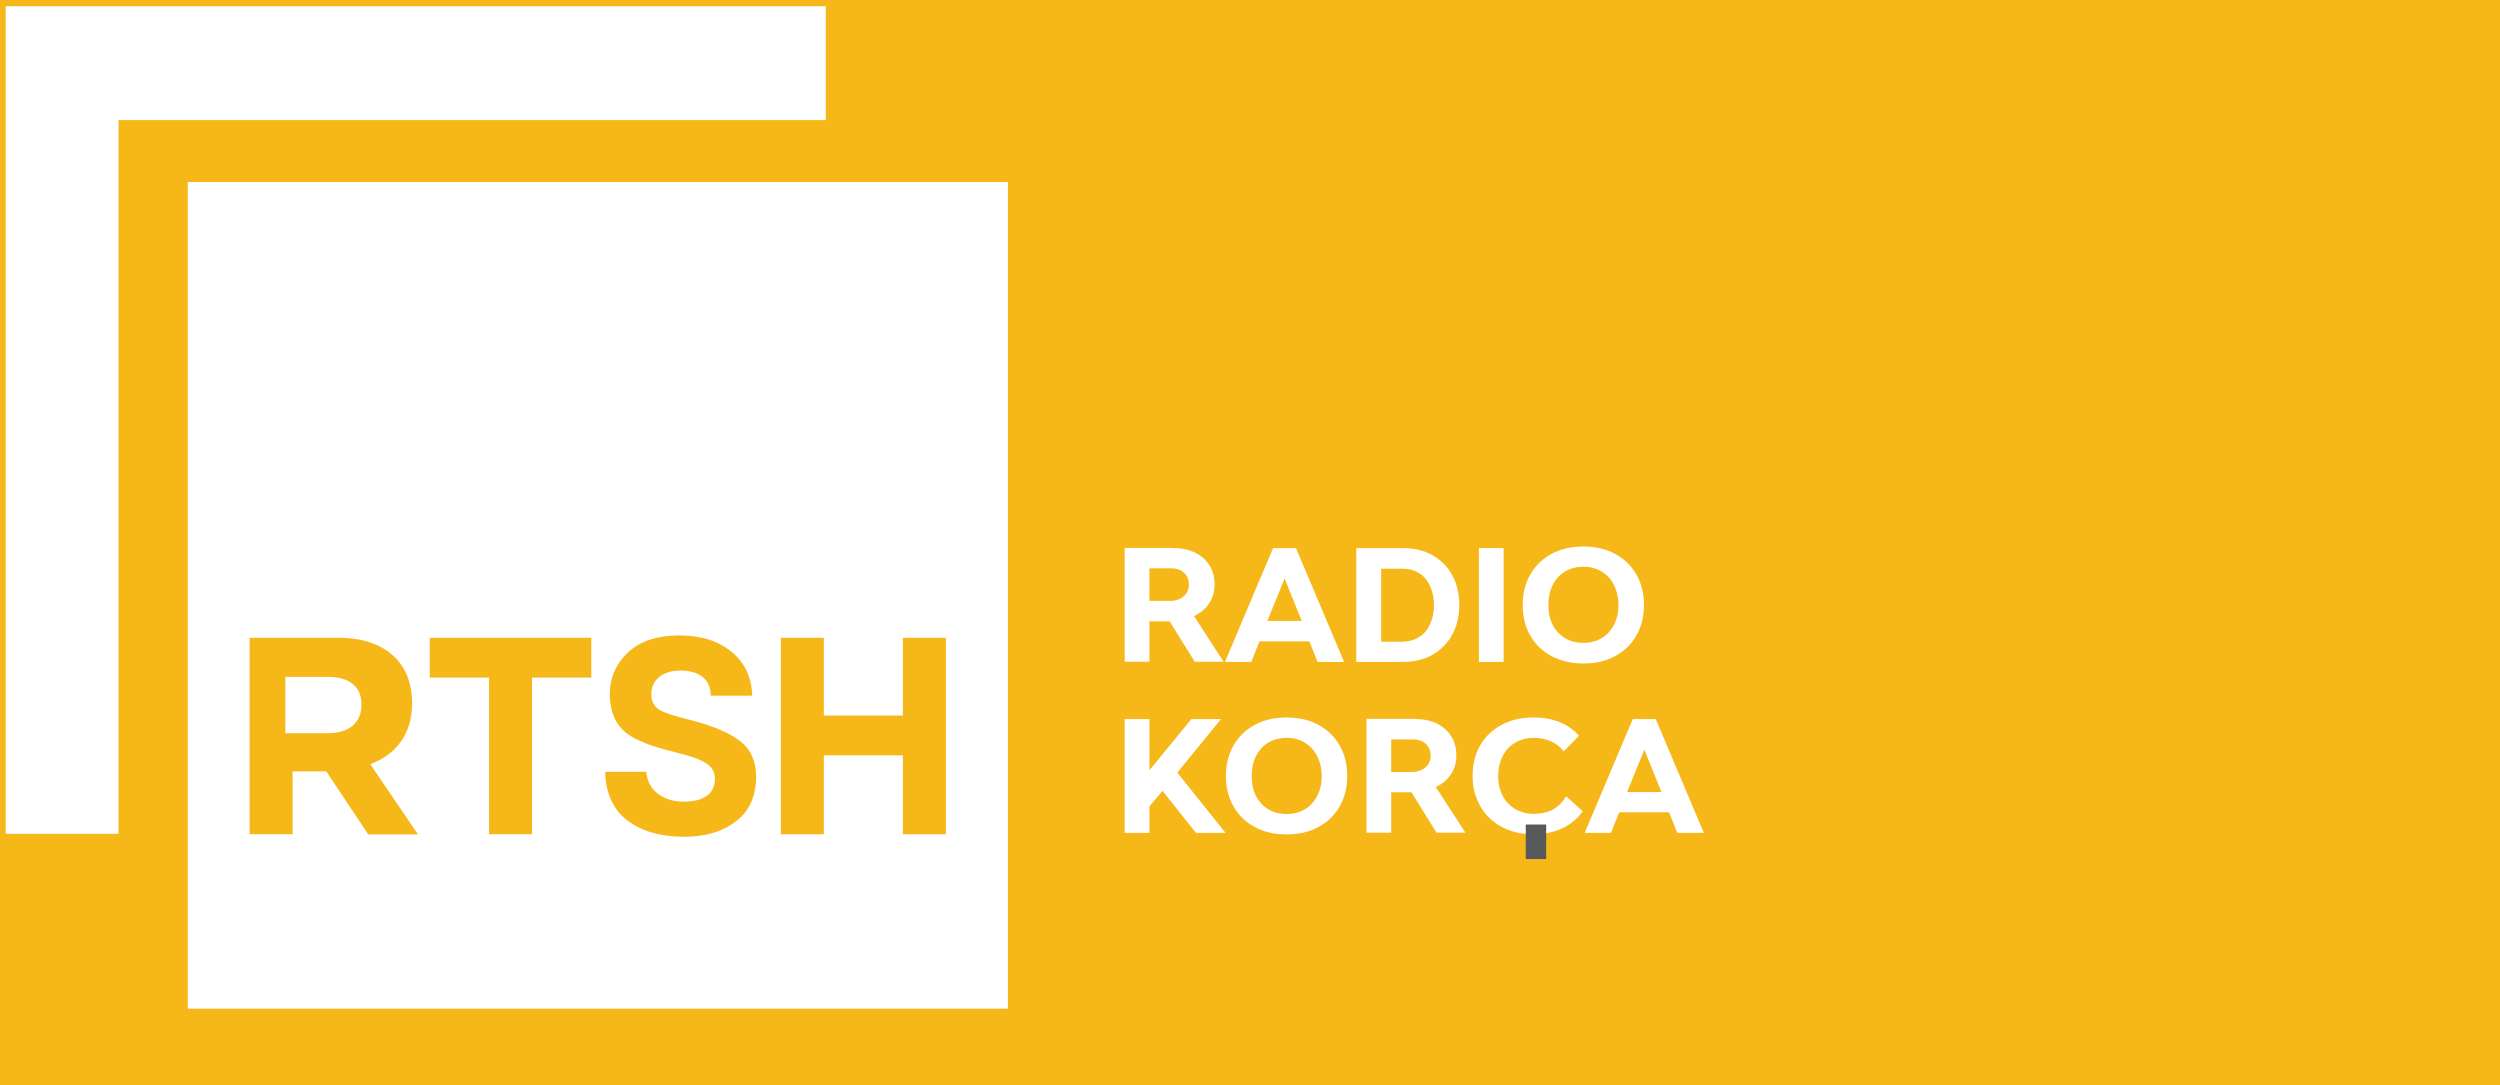<svg version="1.1" viewBox="0 0 800 347.32" xml:space="preserve" xmlns="http://www.w3.org/2000/svg">
<rect x="0" y="0" width="800" height="347.32" fill="#333333" stroke="none"/>
<style type="text/css">
	.st0{fill:#FFFFFF;}
	.st1{fill:#58595B;}
</style>
<path d="m0 0h800v347.32h-800z" fill="#f6b819" opacity=".999" stroke-width="2.84"/><g transform="matrix(.628 0 0 .628 .998 .998)">
	<path class="st0" d="m1.3 423.3h57.5v-363.7h360.4v-58h-417.9z" fill="#fff"/>
	<path class="st0" d="m165.5 343.3h-21.7v28.7h22.1c10.6 0 16.7-5.7 16.7-14.2v-0.3c0.1-9.4-6.4-14.2-17.1-14.2"/>
	<path class="st0" d="m480.4 423.5h-21.9v-40.2h-40.3v40.2h-21.9v-100.1h21.9v39.6h40.3v-39.6h21.9zm-107.2-6.4c-6.8 5.2-15.6 7.7-26.3 7.7-11.9 0-21.5-2.8-28.9-8.4s-11.1-14.5-11.2-24.7h21c0.4 9.1 8.3 15.2 19.1 15.2 9.6 0 15.8-3.7 15.8-11.6 0-7.1-5.8-10-20.6-13.7-8.6-2.1-13-3.5-19.4-6.5-8.8-4.4-13.1-10.7-13.6-22.4 0-8.7 3.1-16 9.2-21.7 6.1-5.9 15-8.8 26.3-8.8 11 0 19.8 2.8 26.5 8.3 6.8 5.5 10.3 12.9 10.6 22.4h-21.1c-0.1-8.5-6-12.8-15.5-12.8-9.2 0-14.8 4.9-14.8 12 0 3.6 1.3 6.3 4.1 8 2.8 1.6 7.9 3.3 15.4 5.1 11.5 2.9 20.1 6.5 25.5 10.7 5.6 4.1 8.4 10.3 8.4 18.5-0.1 9.9-3.5 17.5-10.5 22.7m-73.5-73.4h-30.2v79.8h-21.9v-79.8h-30.2v-20.3h82.3zm-113.7 79.8-21.3-32h-17.2v32h-21.9v-100.1h45.4c12.6 0 22.4 3.6 28.9 10.2 5.5 5.6 8.5 13.4 8.5 22.9v0.3c0 16.2-8.7 26.3-21.3 31l24.3 35.8h-25.4zm-91.9 88.9h417.9v-421.2h-417.9z"/>


	
		
			<path class="st0" d="m596.6 277.7c4.1 0 7.7 0.8 10.8 2.3s5.5 3.7 7.3 6.5 2.6 6.1 2.6 9.8c0 3.6-0.9 6.8-2.8 9.6s-4.4 5-7.7 6.4l15.1 23.3h-14.7l-12.8-20.6h-10.3v20.6h-12.6v-58h25.1zm4.9 24.6c1.8-1.5 2.7-3.5 2.7-6s-0.8-4.5-2.4-6-3.8-2.3-6.5-2.3h-11.2v16.6h10.1c3 0.1 5.5-0.7 7.3-2.3z"/>
			<path class="st0" d="m622.6 335.7 24.5-58h11.7l24.5 58h-13.5l-4.2-10.5h-25.4l-4.2 10.5zm39.1-20.9-8.7-21.6-8.8 21.6z"/>
			<path class="st0" d="m728.3 281.3c4.3 2.4 7.7 5.8 10.1 10.2s3.6 9.4 3.6 15.1-1.2 10.8-3.6 15.2-5.8 7.8-10.1 10.3c-4.3 2.4-9.3 3.6-15 3.6h-23.8v-58h23.8c5.7 0 10.7 1.2 15 3.6zm-6.7 41.7c2.4-1.5 4.2-3.7 5.5-6.5s2-6.1 2-9.8-0.7-6.9-2-9.7-3.1-5-5.5-6.5-5.1-2.3-8.2-2.3h-11.2v37.2h11.2c3.1-0.1 5.8-0.9 8.2-2.4z"/>
			<path class="st0" d="m764.6 277.7v58h-12.6v-58z"/>
			<path class="st0" d="m789.1 332.8c-4.7-2.5-8.3-6-10.9-10.5s-3.9-9.7-3.9-15.6 1.3-11 3.9-15.6c2.6-4.5 6.2-8 10.9-10.5s10-3.7 16.1-3.7 11.4 1.2 16.1 3.7 8.3 6 10.9 10.5 3.9 9.7 3.9 15.6-1.3 11-3.9 15.6c-2.6 4.5-6.2 8-10.9 10.5s-10 3.7-16.1 3.7-11.4-1.3-16.1-3.7zm25.4-9.2c2.7-1.6 4.8-3.9 6.3-6.8s2.3-6.3 2.3-10.1-0.8-7.2-2.3-10.2-3.6-5.2-6.3-6.9c-2.7-1.6-5.8-2.4-9.3-2.4s-6.6 0.8-9.3 2.4-4.8 3.9-6.3 6.9-2.2 6.3-2.2 10.2c0 3.8 0.7 7.2 2.2 10.1s3.6 5.2 6.3 6.8 5.8 2.4 9.3 2.4 6.6-0.8 9.3-2.4z"/>
		
		
			<path class="st0" d="m590.8 401.4-6.7 7.9v13.5h-12.6v-58h12.6v26.1l21.4-26.1h15.1l-22.3 27.3 24.6 30.7h-15.1z"/>
			<path class="st0" d="m637.9 419.9c-4.7-2.5-8.3-6-10.9-10.5s-3.9-9.7-3.9-15.6 1.3-11 3.9-15.6c2.6-4.5 6.2-8 10.9-10.5s10-3.7 16.1-3.7 11.4 1.2 16.1 3.7 8.3 6 10.9 10.5 3.9 9.7 3.9 15.6-1.3 11-3.9 15.6c-2.6 4.5-6.2 8-10.9 10.5s-10 3.7-16.1 3.7c-6 0-11.4-1.2-16.1-3.7zm25.4-9.1c2.7-1.6 4.8-3.9 6.3-6.8s2.3-6.3 2.3-10.1-0.8-7.2-2.3-10.2-3.6-5.2-6.3-6.9c-2.7-1.6-5.8-2.4-9.3-2.4s-6.6 0.8-9.3 2.4-4.8 3.9-6.3 6.9-2.2 6.3-2.2 10.2c0 3.8 0.7 7.2 2.2 10.1s3.6 5.2 6.3 6.8 5.8 2.4 9.3 2.4 6.6-0.8 9.3-2.4z"/>
			<path class="st0" d="m719.8 364.8c4.1 0 7.7 0.8 10.8 2.3s5.5 3.7 7.3 6.5 2.6 6.1 2.6 9.8c0 3.6-0.9 6.8-2.8 9.6s-4.4 5-7.7 6.4l15.1 23.3h-14.7l-12.8-20.6h-10.3v20.6h-12.6v-58h25.1zm4.9 24.7c1.8-1.5 2.7-3.5 2.7-6s-0.8-4.5-2.4-6-3.8-2.3-6.5-2.3h-11.2v16.6h10.1c3 0 5.4-0.8 7.3-2.3z"/>
			<path class="st0" d="m788.8 376.2c-2.6-1.2-5.5-1.8-8.7-1.8-3.7 0-6.9 0.8-9.6 2.4s-4.9 3.9-6.4 6.9-2.3 6.4-2.3 10.2 0.8 7.1 2.3 10 3.7 5.2 6.5 6.8 6 2.4 9.5 2.4c3.7 0 6.9-0.7 9.6-2.2s4.9-3.7 6.8-6.7l8.4 7.6c-2.8 3.9-6.4 6.9-10.7 8.8-4.3 2-9.2 2.9-14.7 2.9-6 0-11.4-1.3-16-3.8-4.7-2.6-8.3-6.1-10.9-10.7s-3.9-9.7-3.8-15.5c0-5.8 1.3-10.9 3.9-15.4s6.3-7.9 11-10.4 10.1-3.7 16.2-3.7c9.8 0 17.5 3.1 23.1 9.3l-7.8 8c-1.6-2.1-3.7-3.9-6.4-5.1z"/>
			<path class="st0" d="m805.9 422.8 24.5-58h11.7l24.5 58h-13.5l-4.2-10.5h-25.4l-4.2 10.5zm39.1-20.8-8.7-21.6-8.8 21.6z"/>
		
	
	
		<path class="st1" transform="rotate(90 781.06 427.31)" d="m772.3 422.1h17.6v10.4h-17.6z" fill="#58595b"/>
</g>
</svg>
